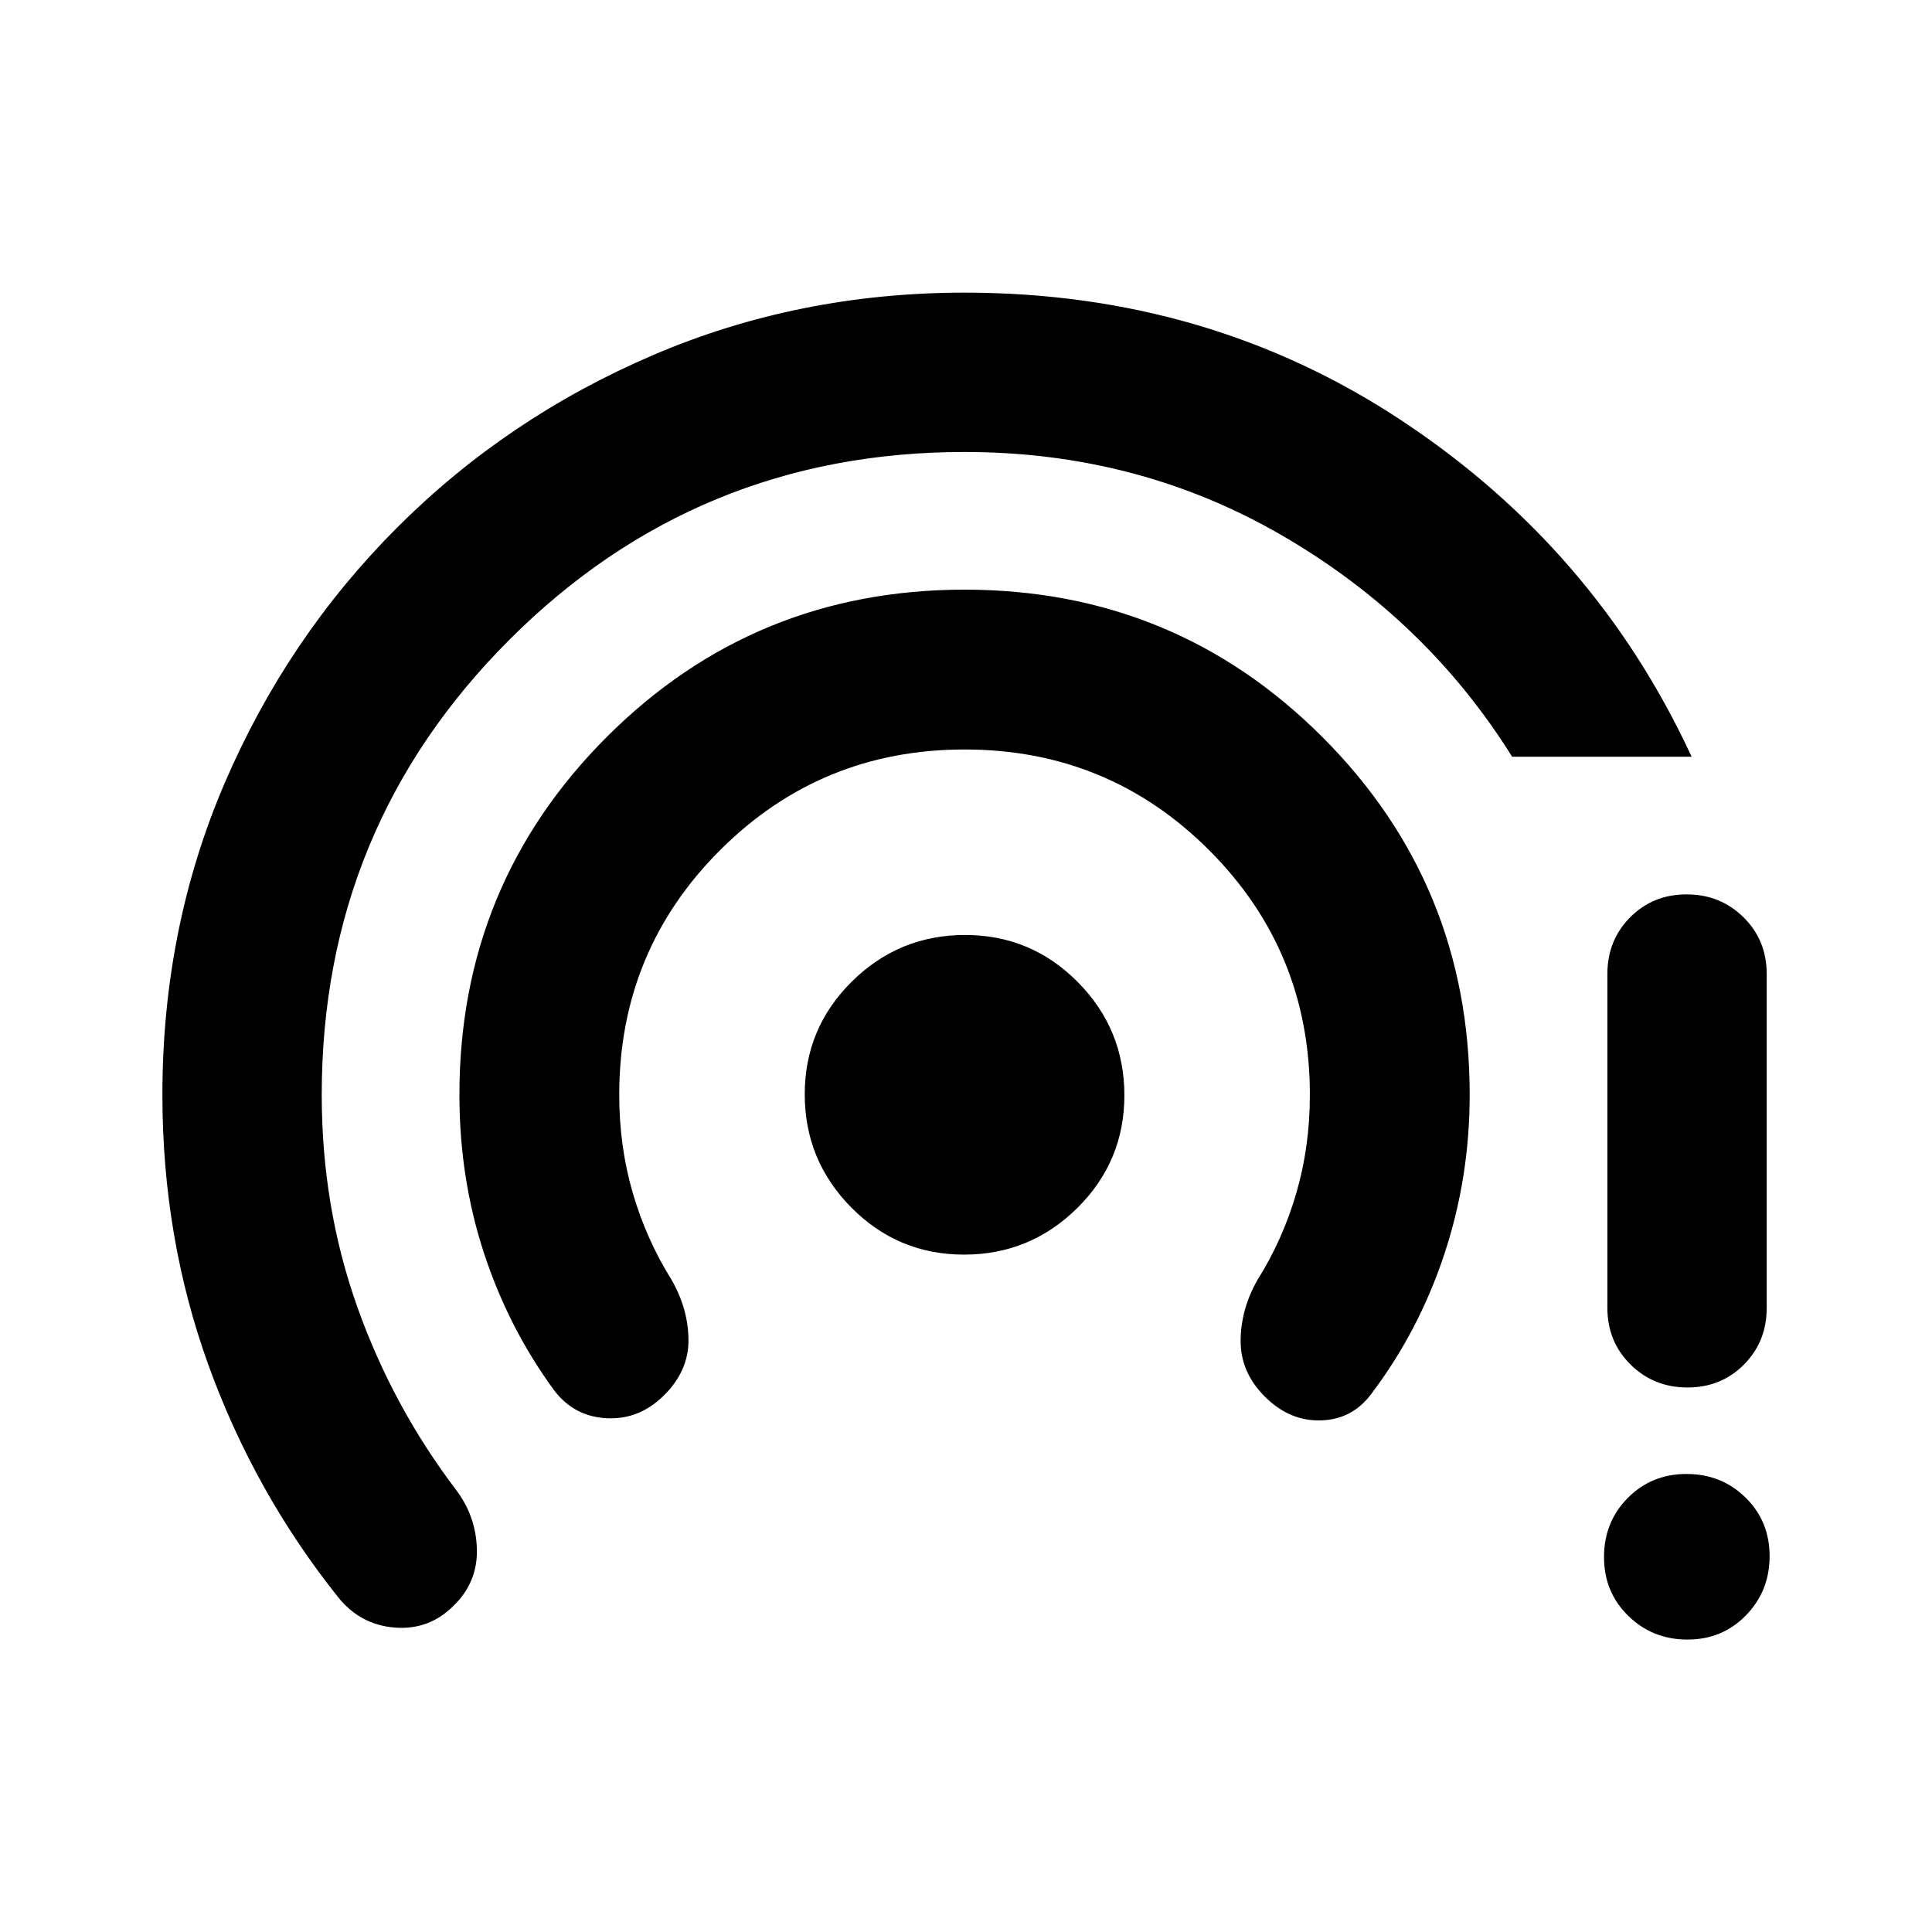 <svg xmlns="http://www.w3.org/2000/svg" height="20" viewBox="0 -960 960 960" width="20"><path d="M225.391-162.109q-12.196 12.196-29.25 10.837-17.054-1.358-28.029-14.963-41.699-52.265-64.558-115.519Q80.695-345.007 80.695-416q0-83.034 31.076-155.202 31.077-72.168 85.609-126.7 54.533-54.533 127.013-85.609 72.48-31.076 154.89-31.076 121.217 0 217.38 63.685Q792.826-687.218 840.544-584H751.37q-42.718-68.348-114.229-109.881-71.511-41.532-157.858-41.532-132.87 0-226.142 93.272Q159.869-548.87 159.869-416q0 55.596 17.62 105.255 17.62 49.658 49.38 91.375 9.718 13.09 10.098 29.318.381 16.228-11.576 27.943Zm104.683-104.682q-12.248 12.248-28.444 11.509-16.195-.74-26.152-13.696-22.717-30.957-34.957-68.253-12.239-37.297-12.239-78.769 0-104.583 73.201-177.792Q374.683-667 479.254-667q104.572 0 177.801 73.208Q730.283-520.583 730.283-416q0 41.374-12.739 79.6-12.739 38.226-36.457 69.422-9.366 12.338-24.857 12.767-15.491.429-27.738-11.819-12.144-12.144-12.025-27.84.12-15.695 8.359-30.13 12.556-20 19.3-43.143 6.744-23.143 6.744-48.857 0-71.48-50.045-121.533-50.044-50.054-121.511-50.054-71.466 0-121.542 50.054Q307.696-487.48 307.696-416q0 25.761 6.743 48.843 6.744 23.082 19.3 43.157 8.239 14.435 8.359 29.75.119 15.315-12.024 27.459Zm148.96-69.796q-32.86 0-56.012-23.4-23.153-23.401-23.153-56.261 0-32.861 23.401-56.013t56.261-23.152q32.86 0 56.013 23.4 23.152 23.401 23.152 56.261 0 32.861-23.401 56.013-23.4 23.152-56.261 23.152Zm359.447 191.283q-17.35 0-29.405-11.785-12.054-11.785-12.054-29.207 0-17.421 11.785-29.356 11.785-11.935 29.207-11.935 17.421 0 29.356 11.737 11.935 11.737 11.935 29.087t-11.737 29.404q-11.737 12.055-29.087 12.055Zm-39.785-164.848V-476q0-16.824 11.321-28.206 11.32-11.381 28.055-11.381t28.267 11.381Q877.87-492.824 877.87-476v165.848q0 16.824-11.321 28.206-11.321 11.381-28.056 11.381t-28.266-11.381q-11.531-11.382-11.531-28.206Z"/></svg>
